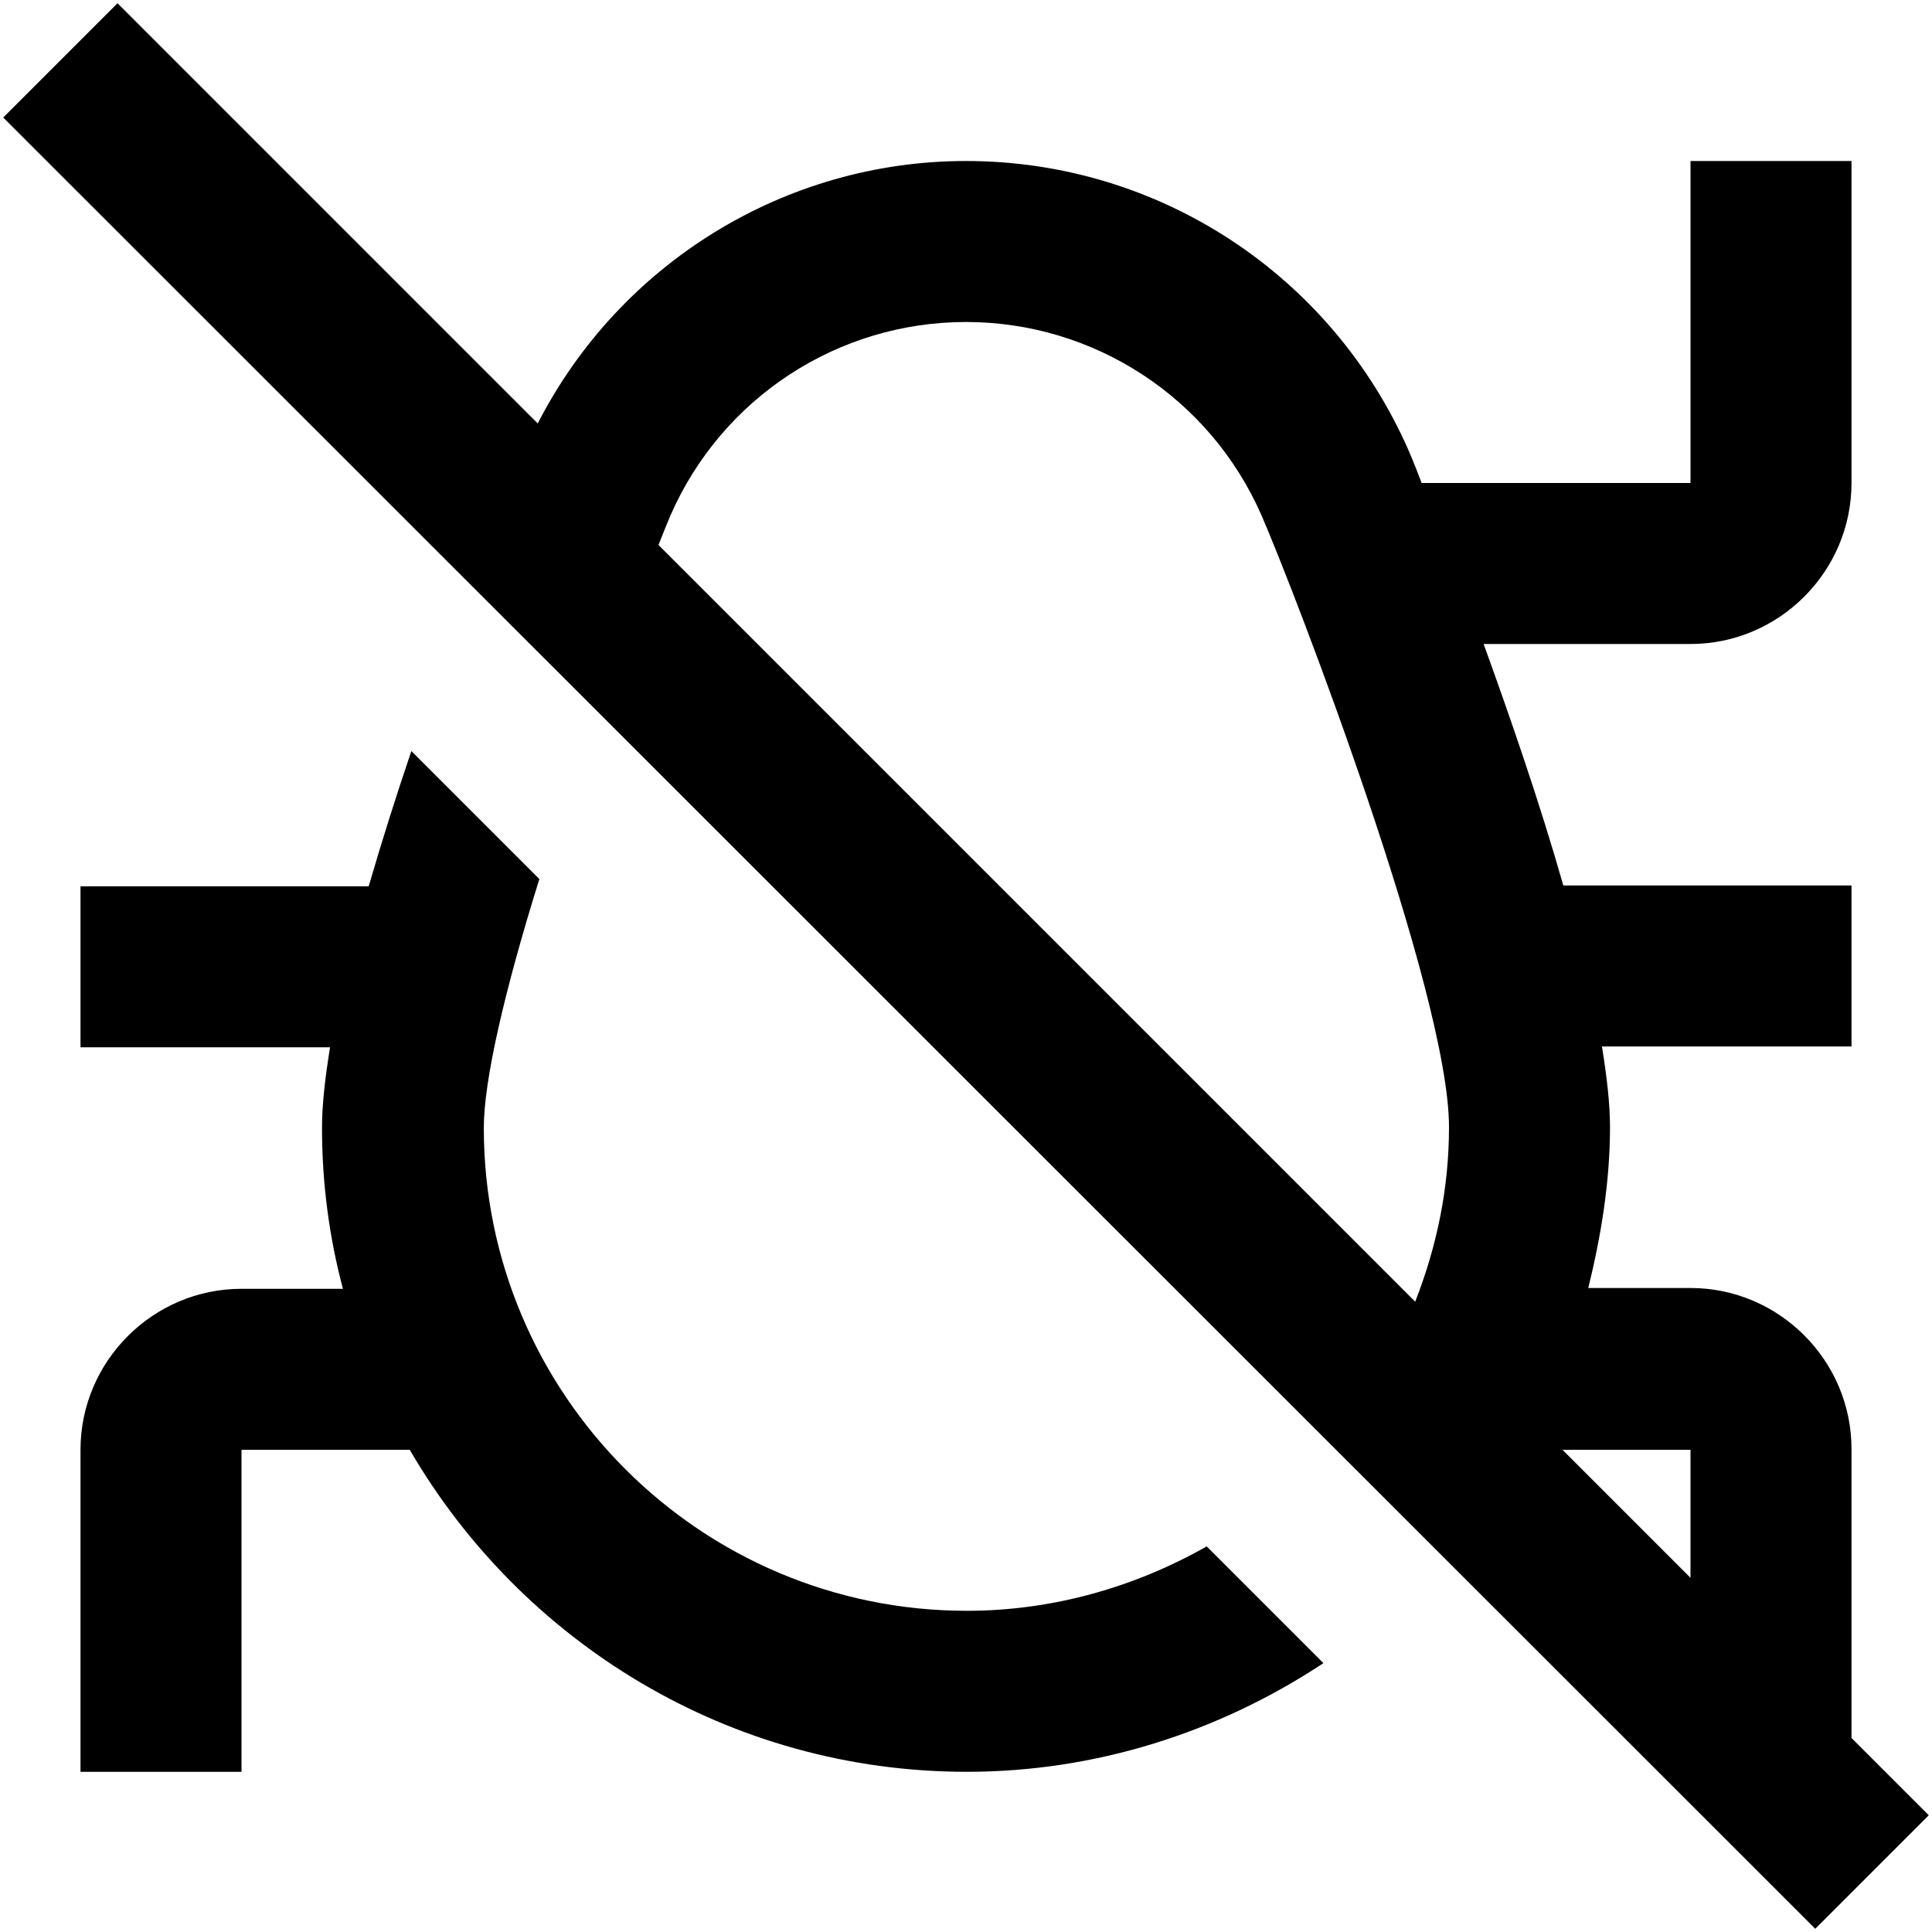 <?xml version="1.0" encoding="UTF-8"?>
<svg xmlns="http://www.w3.org/2000/svg" id="Layer_1" data-name="Layer 1" viewBox="0 0 24 24" width="512" height="512"><path d="M14.98,19.2l1.46,1.46c-1.3,.86-2.83,1.35-4.43,1.35-2.95,0-5.53-1.61-6.92-4H3v4H1v-4c0-1.1,.9-2,2-2h1.26c-.17-.64-.26-1.31-.26-2,0-.29,.04-.63,.1-1H1v-2h3.58c.16-.55,.34-1.12,.53-1.68l1.59,1.59c-.44,1.41-.69,2.51-.69,3.09,0,3.31,2.69,6,6,6,1.06,0,2.08-.29,2.98-.8Zm8.98,3.35l-1.41,1.41L.04,1.46,1.46,.04,6.68,5.26c1.02-1.99,3.07-3.26,5.32-3.26,2.39,0,4.54,1.41,5.5,3.6,0,0,.07,.16,.16,.4h3.34V2h2V6c0,1.1-.9,2-2,2h-2.57c.33,.91,.7,1.98,.99,3h3.58v2h-3.1c.06,.37,.1,.71,.1,1,0,.68-.11,1.35-.27,2h1.27c1.1,0,2,.9,2,2v3.59l.96,.96Zm-2.96-4.54h-1.59l1.59,1.59v-1.59ZM8.18,6.77l9.4,9.4c.27-.69,.42-1.41,.42-2.17,0-1.67-1.92-6.66-2.33-7.6-.64-1.46-2.08-2.4-3.67-2.4s-3.03,.94-3.67,2.4c-.03,.07-.08,.19-.15,.37Z"/></svg>
